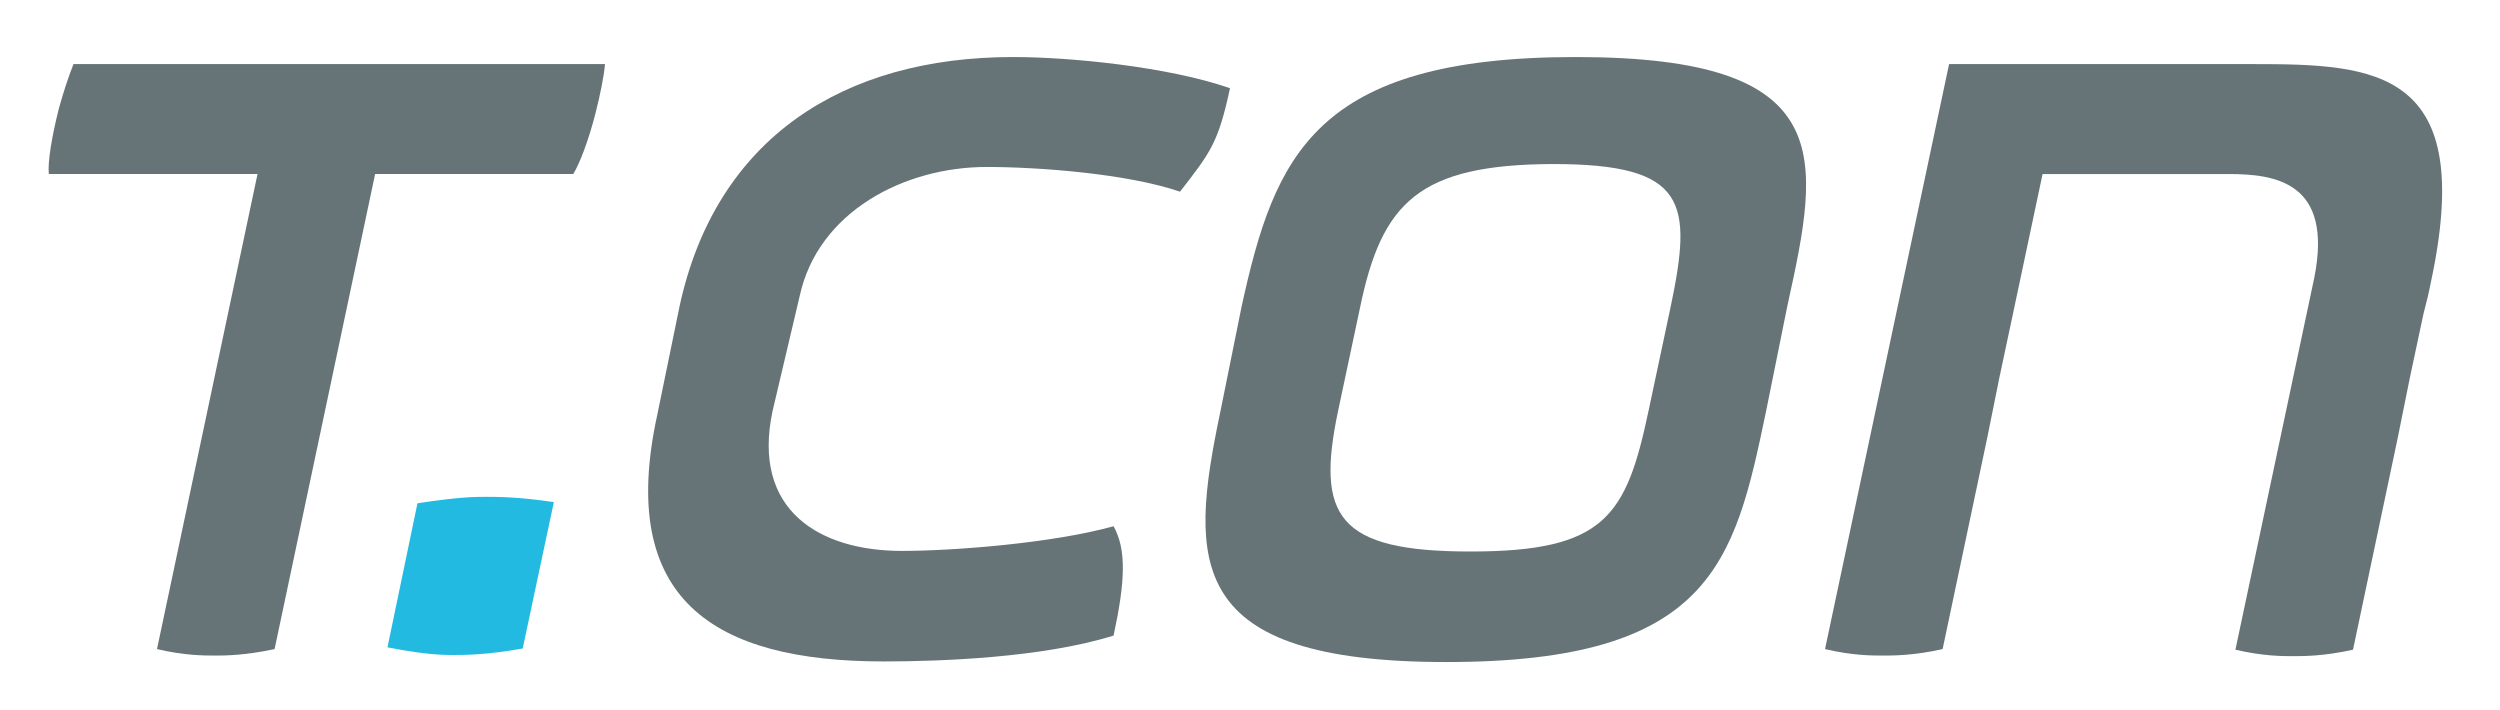 <?xml version="1.0" encoding="utf-8"?>
<!-- Generator: Adobe Illustrator 26.0.3, SVG Export Plug-In . SVG Version: 6.00 Build 0)  -->
<svg version="1.1" id="Ebene_1" xmlns="http://www.w3.org/2000/svg" xmlns:xlink="http://www.w3.org/1999/xlink" x="0px" y="0px"
	 viewBox="0 0 425.2 120.7" style="enable-background:new 0 0 425.2 120.7;" xml:space="preserve">
<style type="text/css">
	.st0{fill:#677477;}
	.st1{fill:#23BAE2;}
</style>
<g>
	<path class="st0" d="M115.6,52c6.2-28.5,27.8-42.3,56.7-42.3c9.6,0,26.2,1.6,36.9,5.3c-2,9.3-3.3,10.9-8.5,17.6
		c-9.1-3.1-24.2-4.2-32.9-4.2c-14,0-28.7,7.6-31.8,22l-4.6,19.5c-3.6,16.9,8,23.8,22,23.8c8.7,0,25.6-1.3,36-4.2c2.2,4,2,9.3,0,18.6
		c-12.2,3.8-29.6,4.4-39.1,4.4c-28.9,0-45.4-10.5-38.5-42L115.6,52z"/>
	<path class="st0" d="M231.3,52.4l-3.7,17.4c-3.8,18-0.2,24,22.5,24c22.9,0,26.5-6,30.3-24l3.7-17.4c3.8-18,2.9-24.5-20-24.5
		C241.3,28,235,34.4,231.3,52.4 M207.5,70.3l3.7-18.3c5.6-25.4,12.3-42.3,56.8-42.3c44.9,0,41.6,16.9,36,42.3l-3.7,18.3
		c-5.3,25.4-9.3,42.3-54.3,42.3C201.6,112.6,202.2,95.7,207.5,70.3"/>
	<path class="st1" d="M71,85.6c7.1-1.1,9.9-1.1,11.7-1.1c1.8,0,5.5,0,11.5,0.9l-5.3,24.9c-6.2,1.1-9.9,1.1-11.7,1.1
		c-1.8,0-4.6,0-11.3-1.3L71,85.6z"/>
	<g>
		<path class="st0" d="M383.2,10.9h-51.7l-21.1,99.5c4.7,1.1,8,1.1,9.8,1.1c1.8,0,5.3,0,10.2-1.1l7.6-36h0l2.1-10.4h0l2.3-10.8l0,0
			l5-23.6H379c7.9,0,17.9,1.3,14.6,17.7l-13.4,63.2c4.7,1.1,8,1.1,9.8,1.1c1.8,0,5.3,0,10.2-1.1l7.6-36h0l2.1-10.4h0l2.3-10.8l0,0
			l0.1-0.4c0.4-1.5,0.8-3.1,1.1-4.7C421.3,11.7,404.1,10.9,383.2,10.9"/>
	</g>
	<line class="st0" x1="97.6" y1="29.5" x2="95.9" y2="29.5"/>
	<path class="st0" d="M12.5,10.9c-0.8,2-1.7,4.7-2.5,7.6c-1.2,4.8-1.9,9-1.7,11.1h35.5l-17.1,80.8c4.7,1.1,8,1.1,10,1.1
		c1.3,0,4.9,0,10-1.1l17.1-80.8h33.7c1.1-1.8,2.6-5.7,3.8-10.4c0.8-3.2,1.4-6.1,1.6-8.3H12.5z"/>
</g>
</svg>
